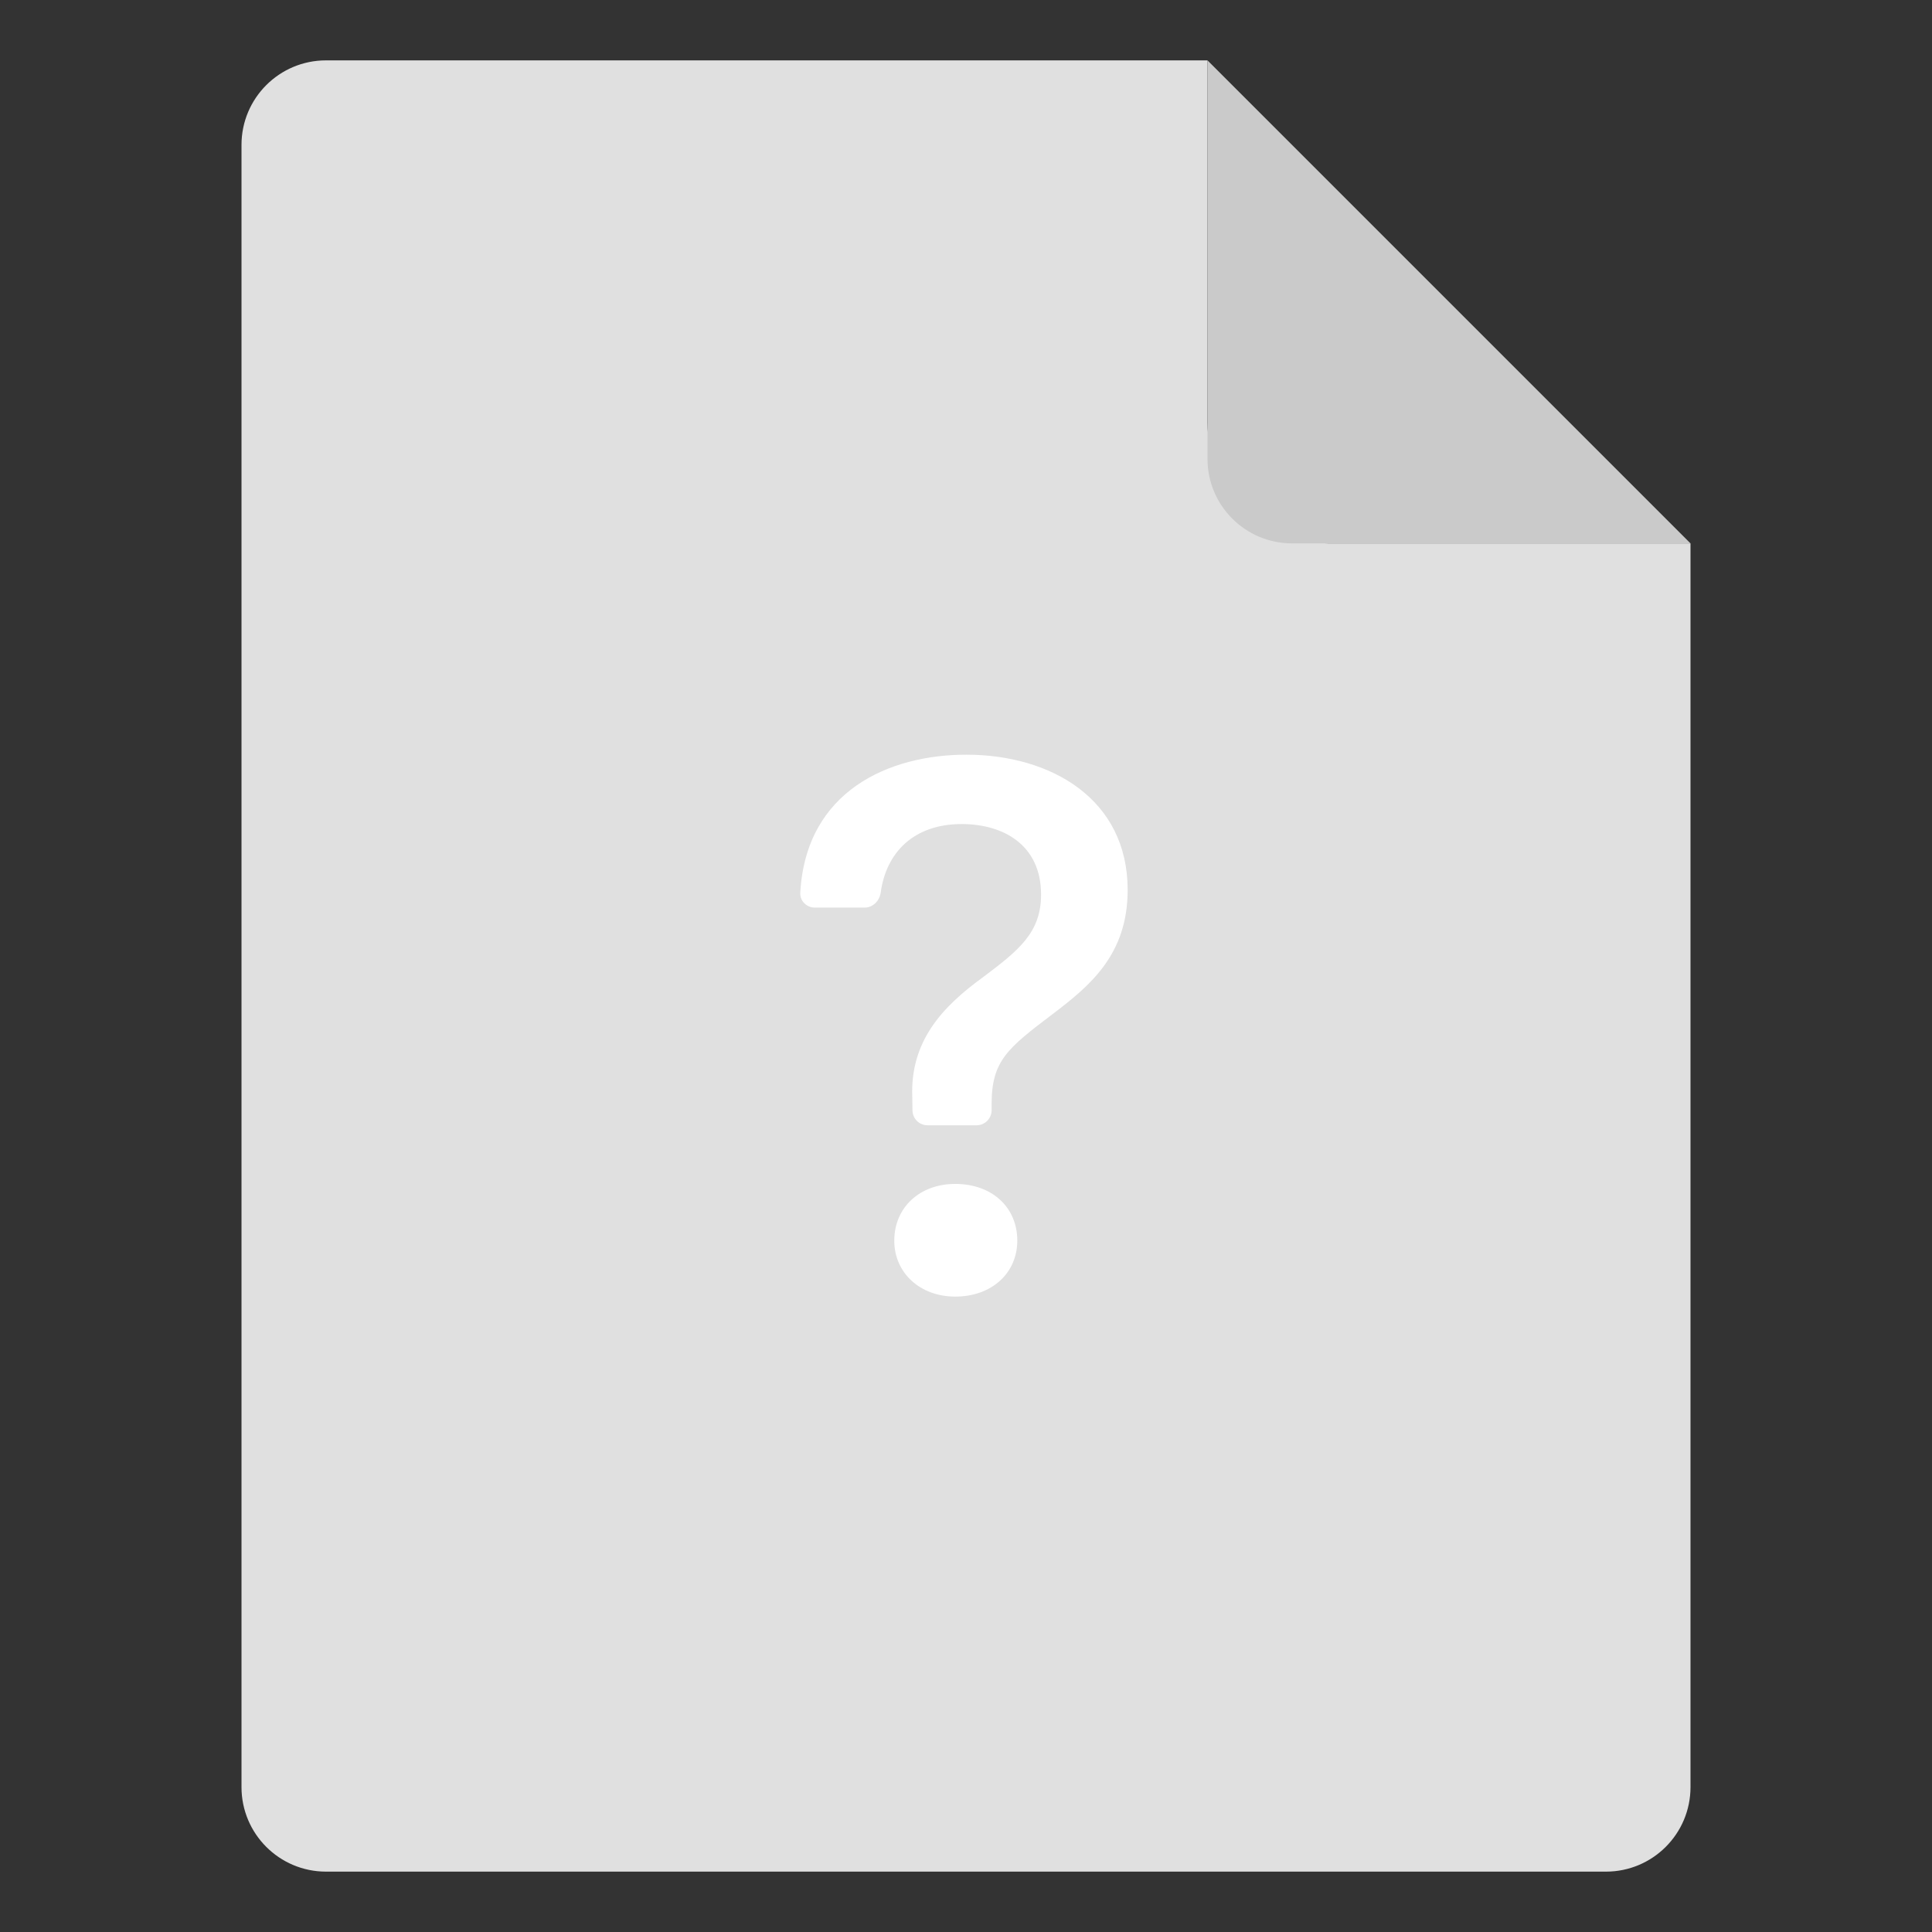 <svg width="96" height="96" viewBox="0 0 96 96" fill="none" xmlns="http://www.w3.org/2000/svg">
<rect x="0" y="0" width="96" height="96" fill="#333333" stroke="none"/>
<path fill-rule="evenodd" clip-rule="evenodd" d="M16.2 3C13.88 3 12 4.88 12 7.2V88.8C12 91.12 13.88 93 16.2 93H79.8C82.12 93 84 91.12 84 88.8V27H66C62.686 27 60 24.314 60 21V3H16.2Z" fill="#E0E0E0"/>
<path d="M64.2 27H84L60 3V22.8C60 25.12 61.88 27 64.2 27Z" fill="#CACACA"/>
<path d="M39.765 44.358C39.743 44.767 40.08 45.098 40.489 45.098H42.962C43.377 45.098 43.706 44.76 43.762 44.35C44.029 42.382 45.38 40.947 47.788 40.947C49.844 40.947 51.73 41.975 51.73 44.451C51.73 46.355 50.606 47.231 48.835 48.564C46.816 50.03 45.217 51.744 45.331 54.524L45.34 55.175C45.346 55.585 45.68 55.915 46.09 55.915H48.523C48.937 55.915 49.273 55.579 49.273 55.165V54.848C49.273 52.696 50.092 52.068 52.301 50.392C54.129 49.002 56.033 47.459 56.033 44.222C56.033 39.69 52.206 37.5 48.016 37.5C44.215 37.5 40.049 39.272 39.765 44.358ZM44.436 61.647C44.436 63.246 45.712 64.427 47.464 64.427C49.292 64.427 50.549 63.246 50.549 61.647C50.549 59.99 49.292 58.828 47.464 58.828C45.712 58.828 44.436 59.99 44.436 61.647Z" fill="white"/>
</svg>
